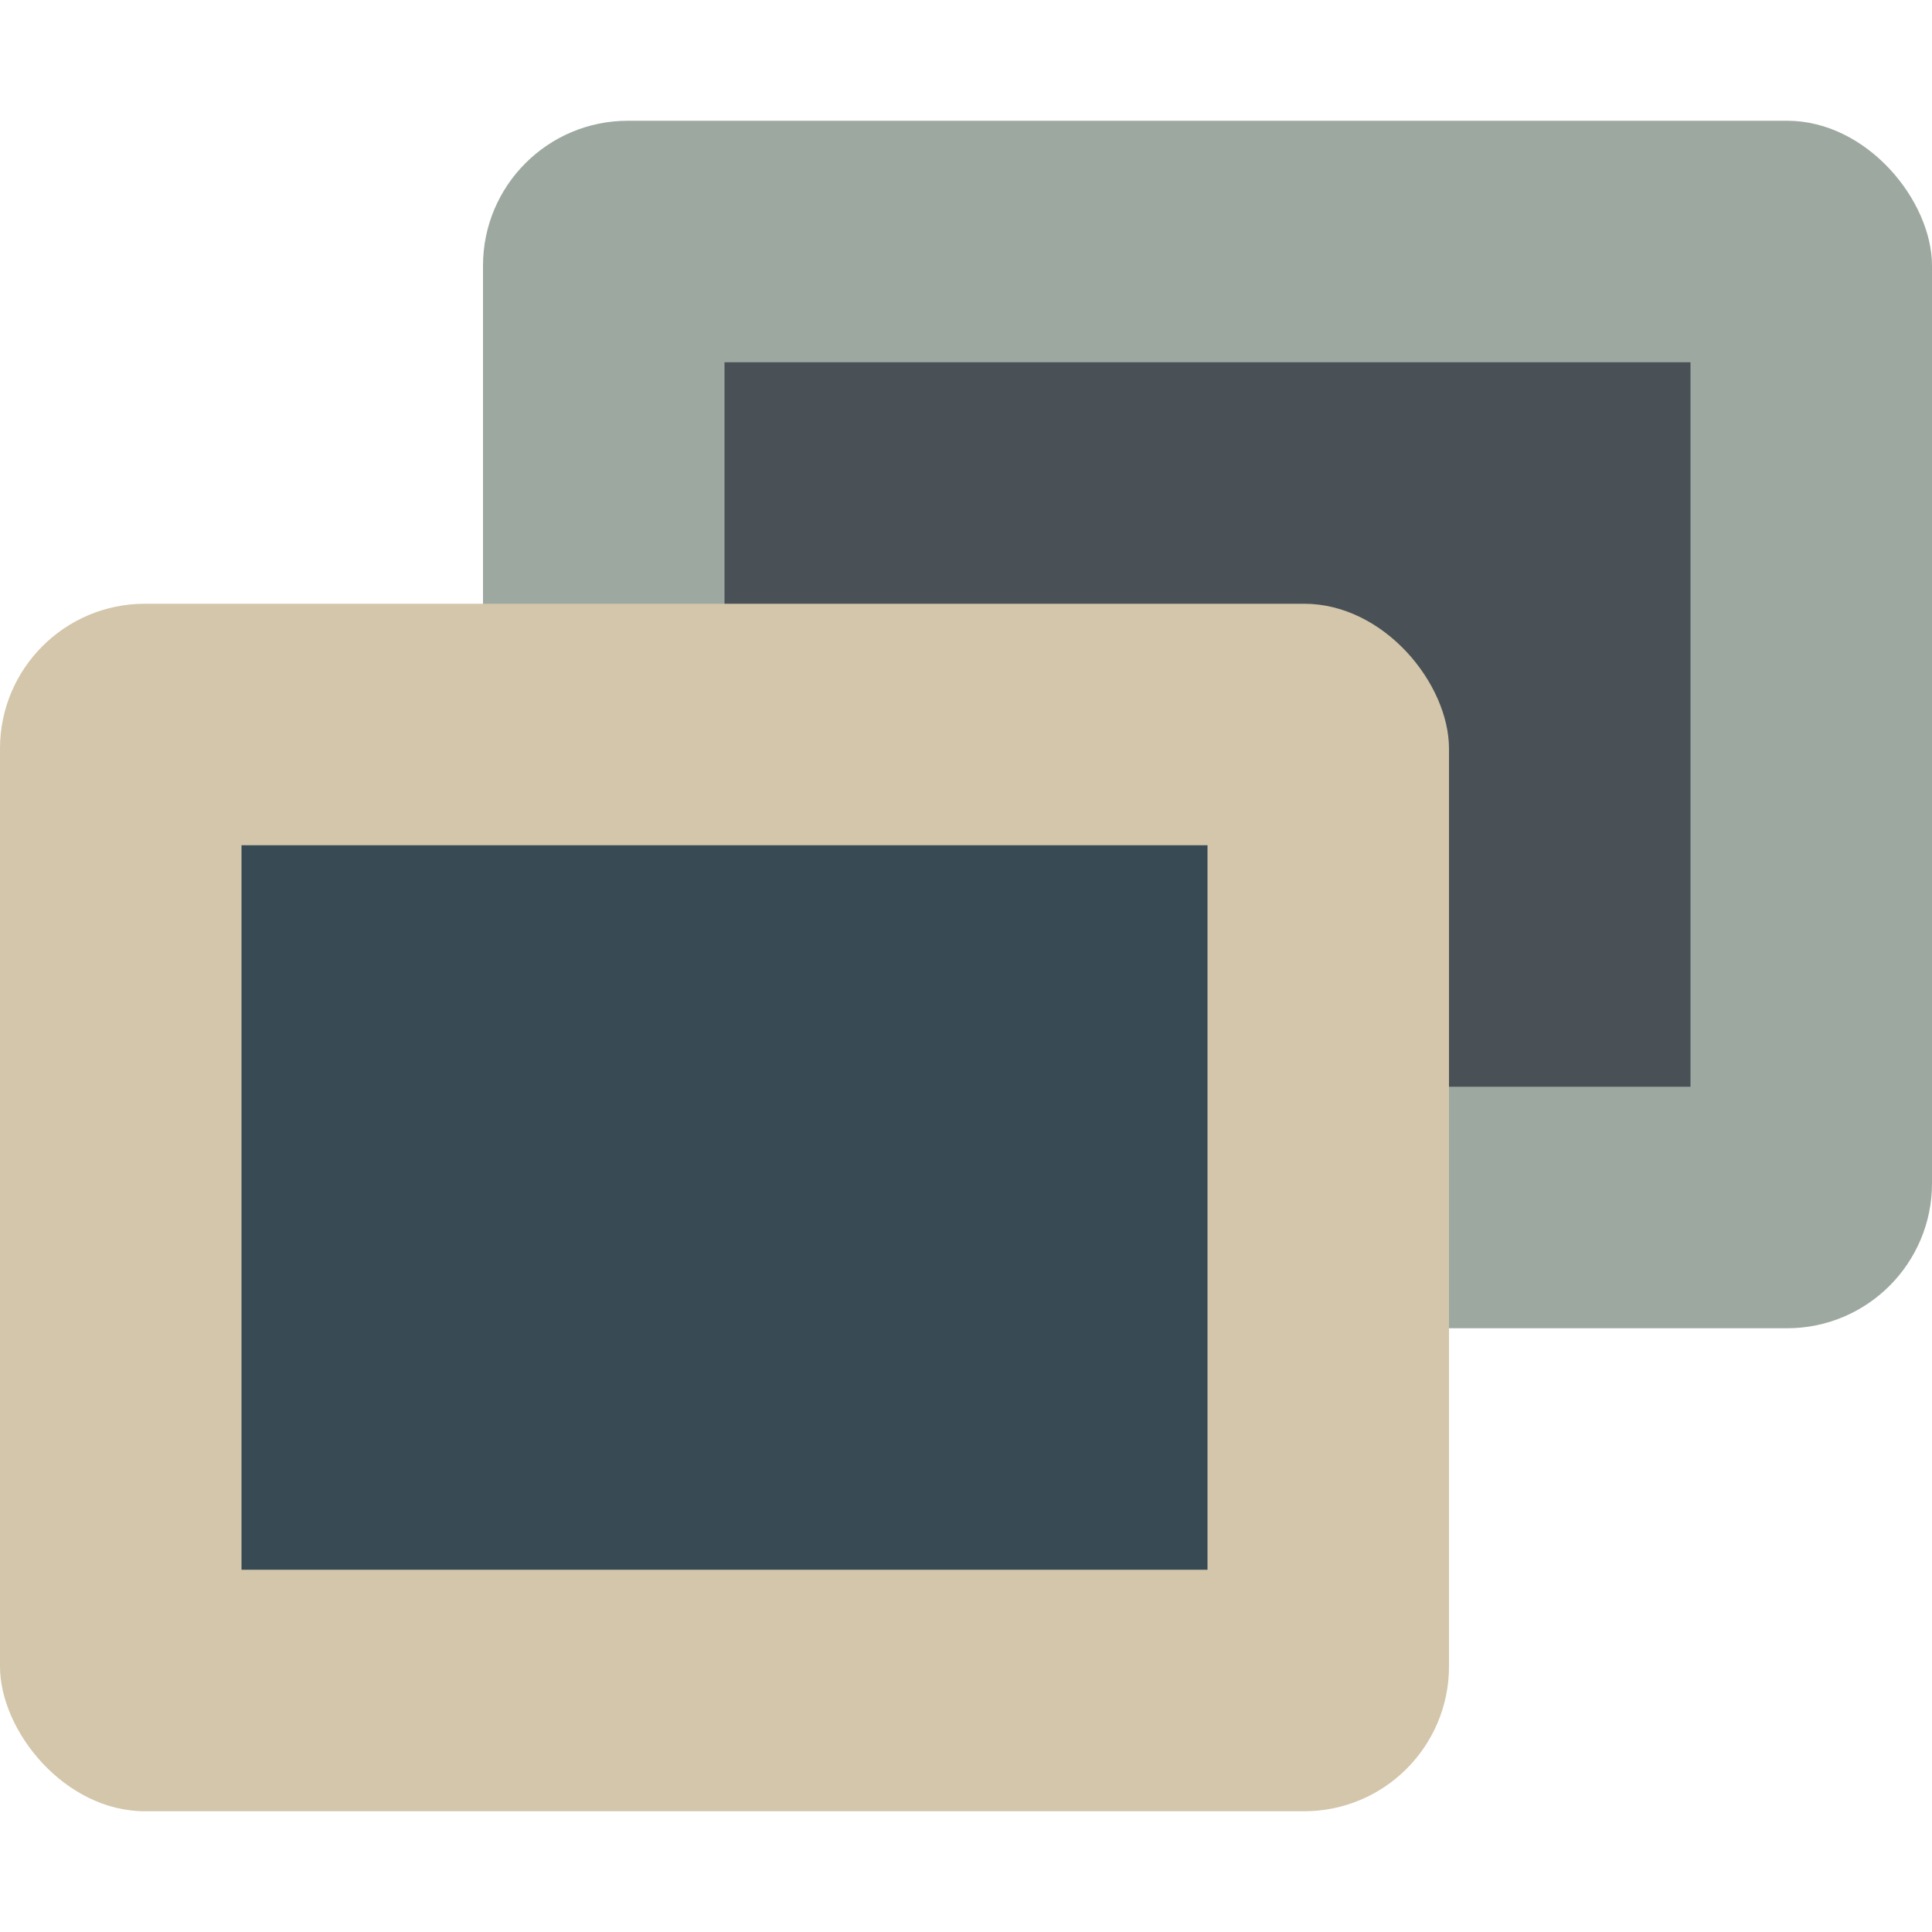 <svg xmlns="http://www.w3.org/2000/svg" width="16" height="16" version="1.1">
 <rect style="fill:#9da9a0" width="12" height="10" x="4" y="1" rx="1.2"/>
 <rect style="fill:#495156" width="8" height="6" x="6" y="3"/>
 <rect style="fill:#d3c6aa" width="12" height="10" x="0" y="5" rx="1.2"/>
 <rect style="fill:#384b55" width="8" height="6" x="2" y="7"/>
</svg>
